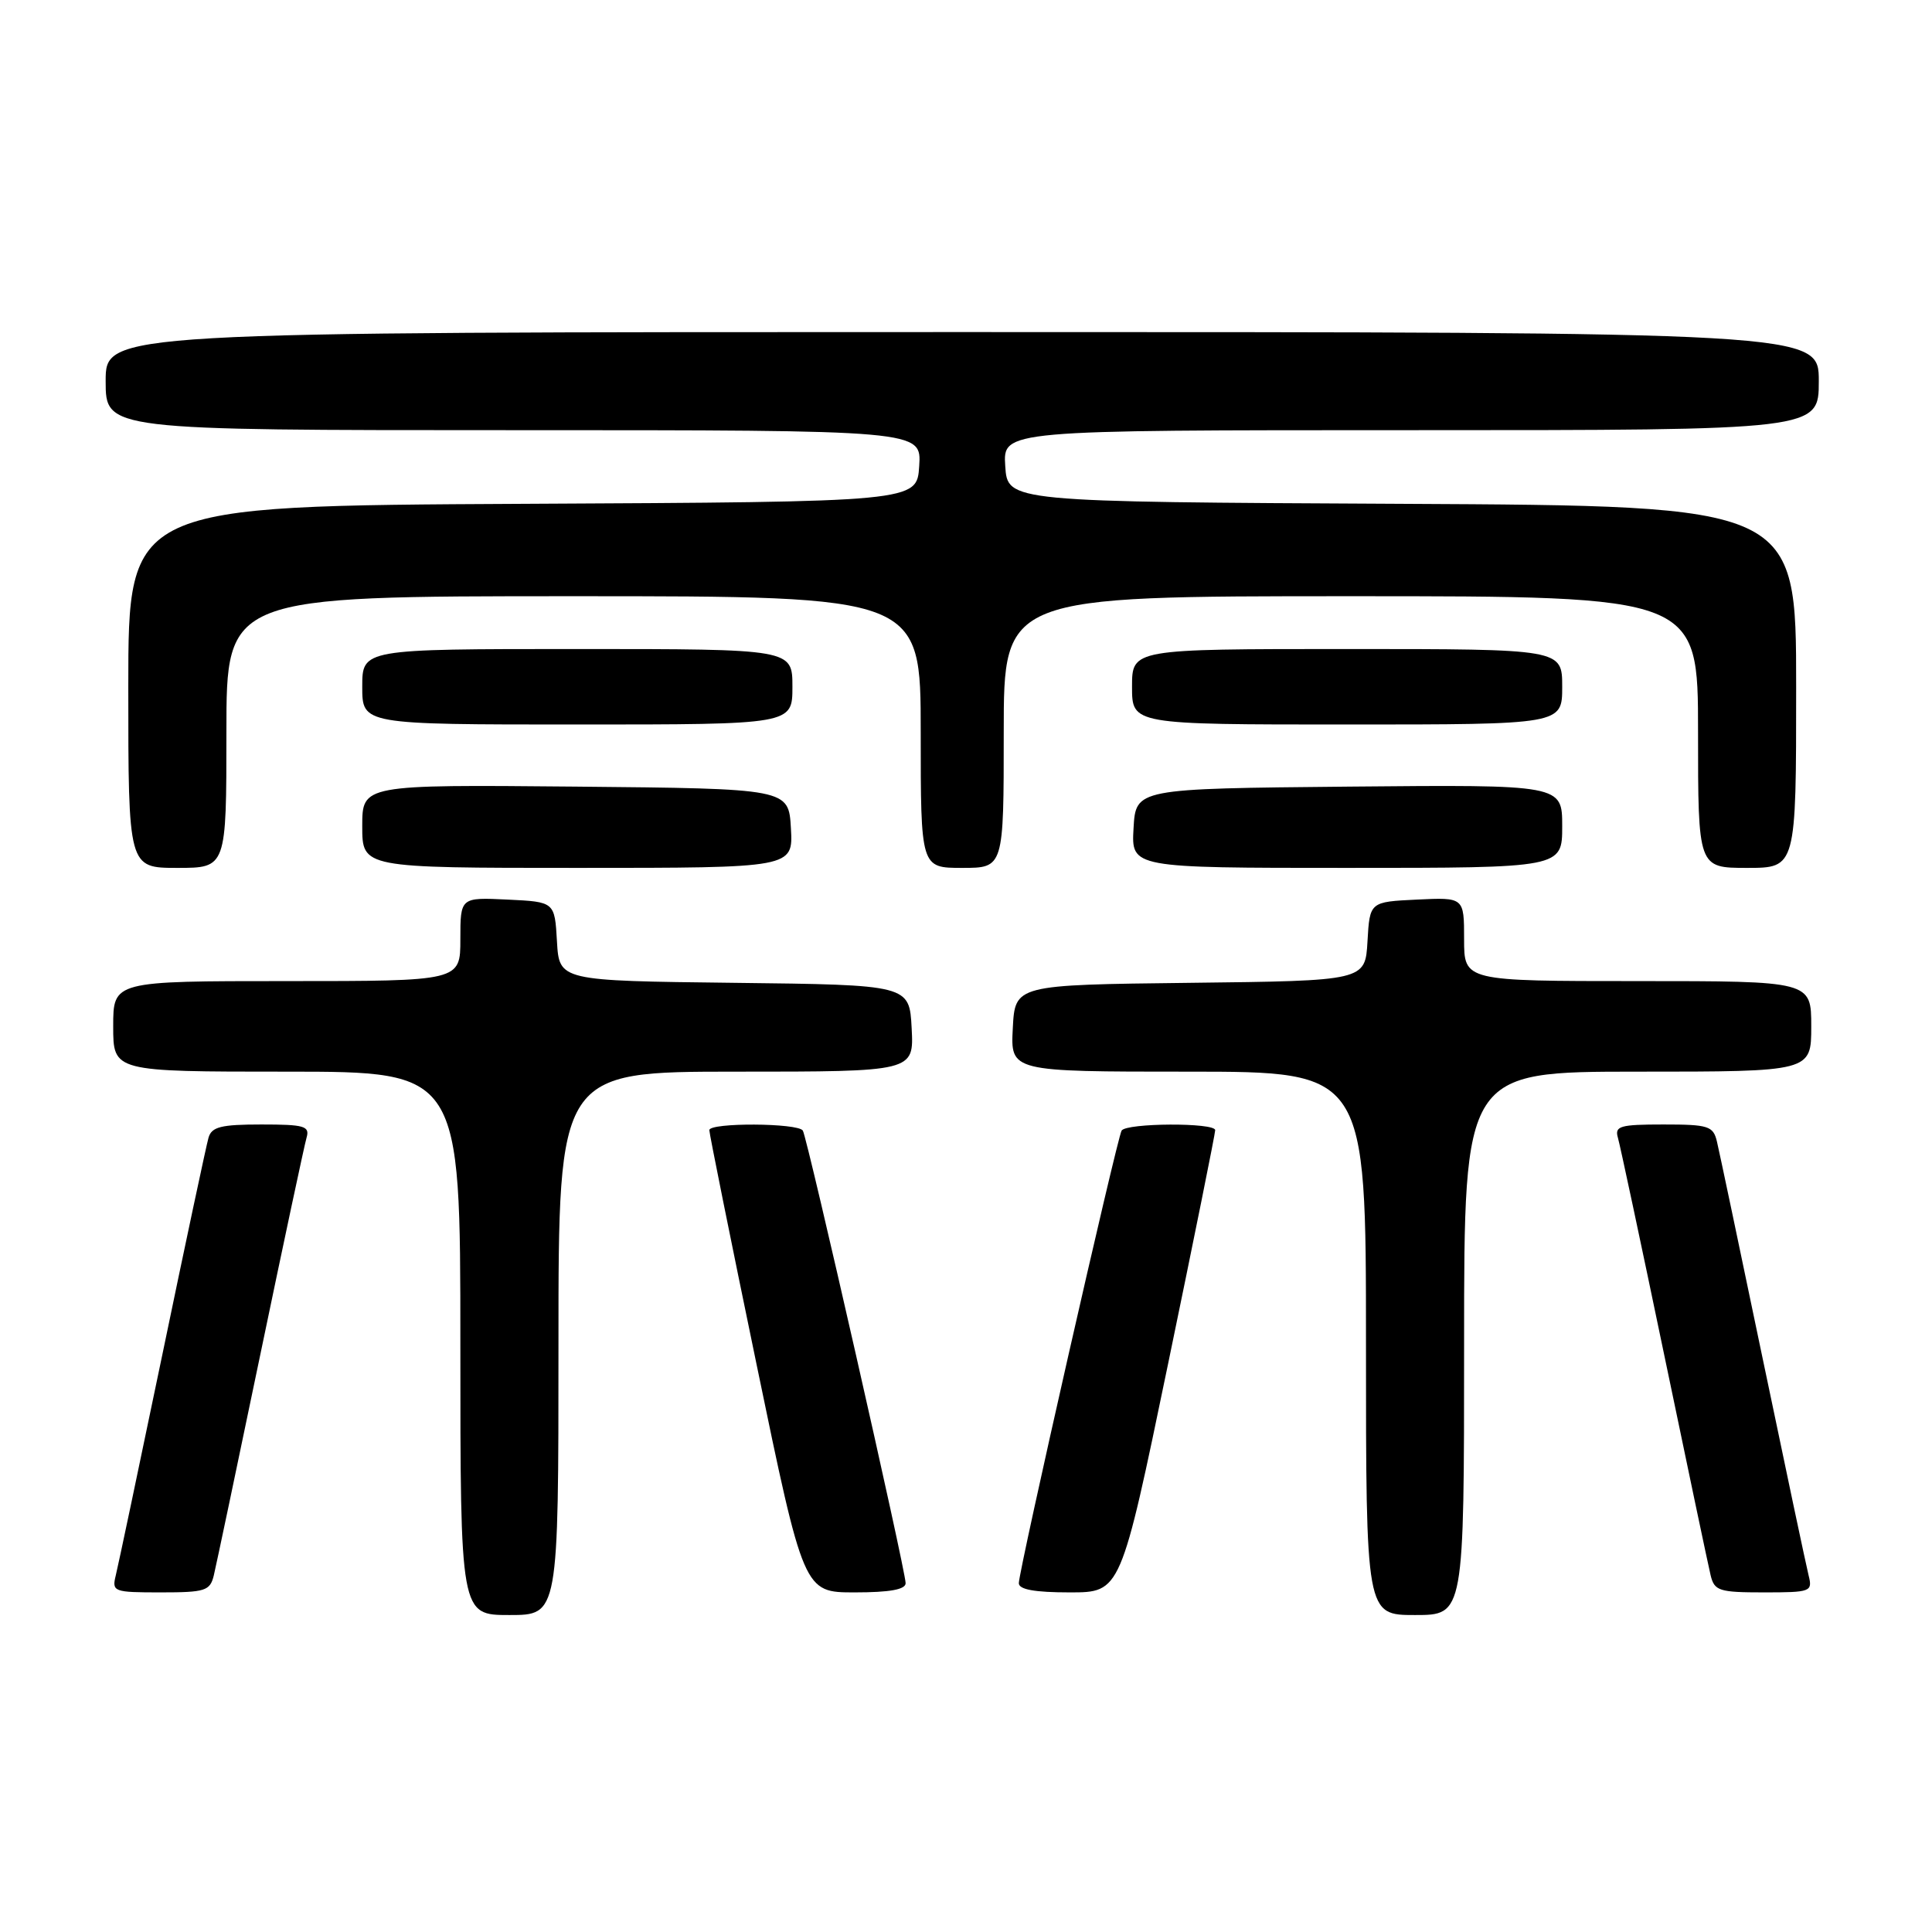 <?xml version="1.0" encoding="UTF-8" standalone="no"?>
<!DOCTYPE svg PUBLIC "-//W3C//DTD SVG 1.1//EN" "http://www.w3.org/Graphics/SVG/1.1/DTD/svg11.dtd" >
<svg xmlns="http://www.w3.org/2000/svg" xmlns:xlink="http://www.w3.org/1999/xlink" version="1.1" viewBox="0 0 256 256">
 <g >
 <path fill="currentColor"
d=" M 74.00 178.00 C 74.00 142.00 74.00 142.00 97.55 142.00 C 121.10 142.00 121.10 142.00 120.80 136.25 C 120.50 130.50 120.50 130.50 97.30 130.23 C 74.10 129.96 74.10 129.96 73.80 124.73 C 73.50 119.50 73.50 119.50 67.25 119.20 C 61.00 118.90 61.00 118.90 61.00 124.45 C 61.00 130.00 61.00 130.00 38.00 130.00 C 15.00 130.00 15.00 130.00 15.00 136.00 C 15.00 142.00 15.00 142.00 38.00 142.00 C 61.00 142.00 61.00 142.00 61.00 178.00 C 61.00 214.00 61.00 214.00 67.50 214.00 C 74.00 214.00 74.00 214.00 74.00 178.00 Z  M 194.00 178.00 C 194.00 142.00 194.00 142.00 217.00 142.00 C 240.00 142.00 240.00 142.00 240.00 136.00 C 240.00 130.00 240.00 130.00 217.00 130.00 C 194.00 130.00 194.00 130.00 194.00 124.45 C 194.00 118.90 194.00 118.90 187.75 119.20 C 181.50 119.50 181.50 119.50 181.20 124.73 C 180.90 129.96 180.90 129.96 157.70 130.23 C 134.50 130.50 134.50 130.50 134.20 136.25 C 133.90 142.00 133.90 142.00 157.45 142.00 C 181.00 142.00 181.00 142.00 181.00 178.00 C 181.00 214.00 181.00 214.00 187.50 214.00 C 194.00 214.00 194.00 214.00 194.00 178.00 Z  M 28.33 208.75 C 28.63 207.51 31.40 194.35 34.49 179.50 C 37.58 164.65 40.34 151.71 40.62 150.75 C 41.07 149.21 40.35 149.00 34.63 149.00 C 29.30 149.00 28.04 149.31 27.63 150.75 C 27.35 151.71 24.59 164.65 21.51 179.50 C 18.42 194.35 15.65 207.51 15.34 208.75 C 14.81 210.91 15.04 211.00 21.28 211.00 C 27.20 211.00 27.83 210.80 28.33 208.75 Z  M 120.00 209.78 C 120.00 208.07 106.99 150.80 106.38 149.81 C 105.75 148.79 94.00 148.73 93.99 149.75 C 93.98 150.16 96.79 164.11 100.24 180.75 C 106.50 211.00 106.50 211.00 113.25 211.00 C 117.90 211.00 120.00 210.62 120.00 209.78 Z  M 154.77 180.75 C 158.22 164.11 161.03 150.16 161.02 149.75 C 160.99 148.73 149.25 148.79 148.62 149.81 C 148.01 150.80 135.00 208.07 135.00 209.78 C 135.00 210.62 137.10 211.00 141.75 211.00 C 148.50 211.00 148.50 211.00 154.77 180.75 Z  M 239.65 208.75 C 239.34 207.51 236.60 194.57 233.56 180.00 C 230.52 165.43 227.80 152.49 227.50 151.25 C 227.01 149.20 226.38 149.00 220.41 149.00 C 214.65 149.00 213.93 149.21 214.38 150.75 C 214.66 151.71 217.42 164.65 220.51 179.50 C 223.60 194.35 226.37 207.51 226.67 208.75 C 227.17 210.80 227.80 211.00 233.72 211.00 C 239.96 211.00 240.19 210.91 239.65 208.75 Z  M 30.00 97.00 C 30.00 79.00 30.00 79.00 76.00 79.00 C 122.00 79.00 122.00 79.00 122.00 97.00 C 122.00 115.00 122.00 115.00 127.50 115.00 C 133.00 115.00 133.00 115.00 133.00 97.00 C 133.00 79.00 133.00 79.00 179.00 79.00 C 225.00 79.00 225.00 79.00 225.00 97.00 C 225.00 115.00 225.00 115.00 231.50 115.00 C 238.00 115.00 238.00 115.00 238.00 91.01 C 238.00 67.02 238.00 67.02 185.75 66.76 C 133.50 66.50 133.50 66.50 133.20 61.75 C 132.89 57.00 132.89 57.00 186.95 57.00 C 241.00 57.00 241.00 57.00 241.00 50.50 C 241.00 44.00 241.00 44.00 127.50 44.00 C 14.00 44.00 14.00 44.00 14.00 50.50 C 14.00 57.00 14.00 57.00 68.05 57.00 C 122.11 57.00 122.11 57.00 121.80 61.75 C 121.50 66.50 121.50 66.50 69.25 66.76 C 17.00 67.02 17.00 67.02 17.00 91.01 C 17.00 115.00 17.00 115.00 23.50 115.00 C 30.00 115.00 30.00 115.00 30.00 97.00 Z  M 104.80 109.75 C 104.50 104.50 104.50 104.50 76.25 104.23 C 48.00 103.97 48.00 103.97 48.00 109.48 C 48.00 115.00 48.00 115.00 76.55 115.00 C 105.10 115.00 105.10 115.00 104.80 109.75 Z  M 207.00 109.48 C 207.00 103.97 207.00 103.97 178.75 104.23 C 150.50 104.50 150.50 104.50 150.20 109.75 C 149.90 115.00 149.90 115.00 178.45 115.00 C 207.00 115.00 207.00 115.00 207.00 109.48 Z  M 105.00 91.00 C 105.00 86.00 105.00 86.00 76.50 86.00 C 48.00 86.00 48.00 86.00 48.00 91.00 C 48.00 96.00 48.00 96.00 76.50 96.00 C 105.00 96.00 105.00 96.00 105.00 91.00 Z  M 207.00 91.00 C 207.00 86.00 207.00 86.00 178.50 86.00 C 150.00 86.00 150.00 86.00 150.00 91.00 C 150.00 96.00 150.00 96.00 178.50 96.00 C 207.00 96.00 207.00 96.00 207.00 91.00 Z "/>
</g>
</svg>